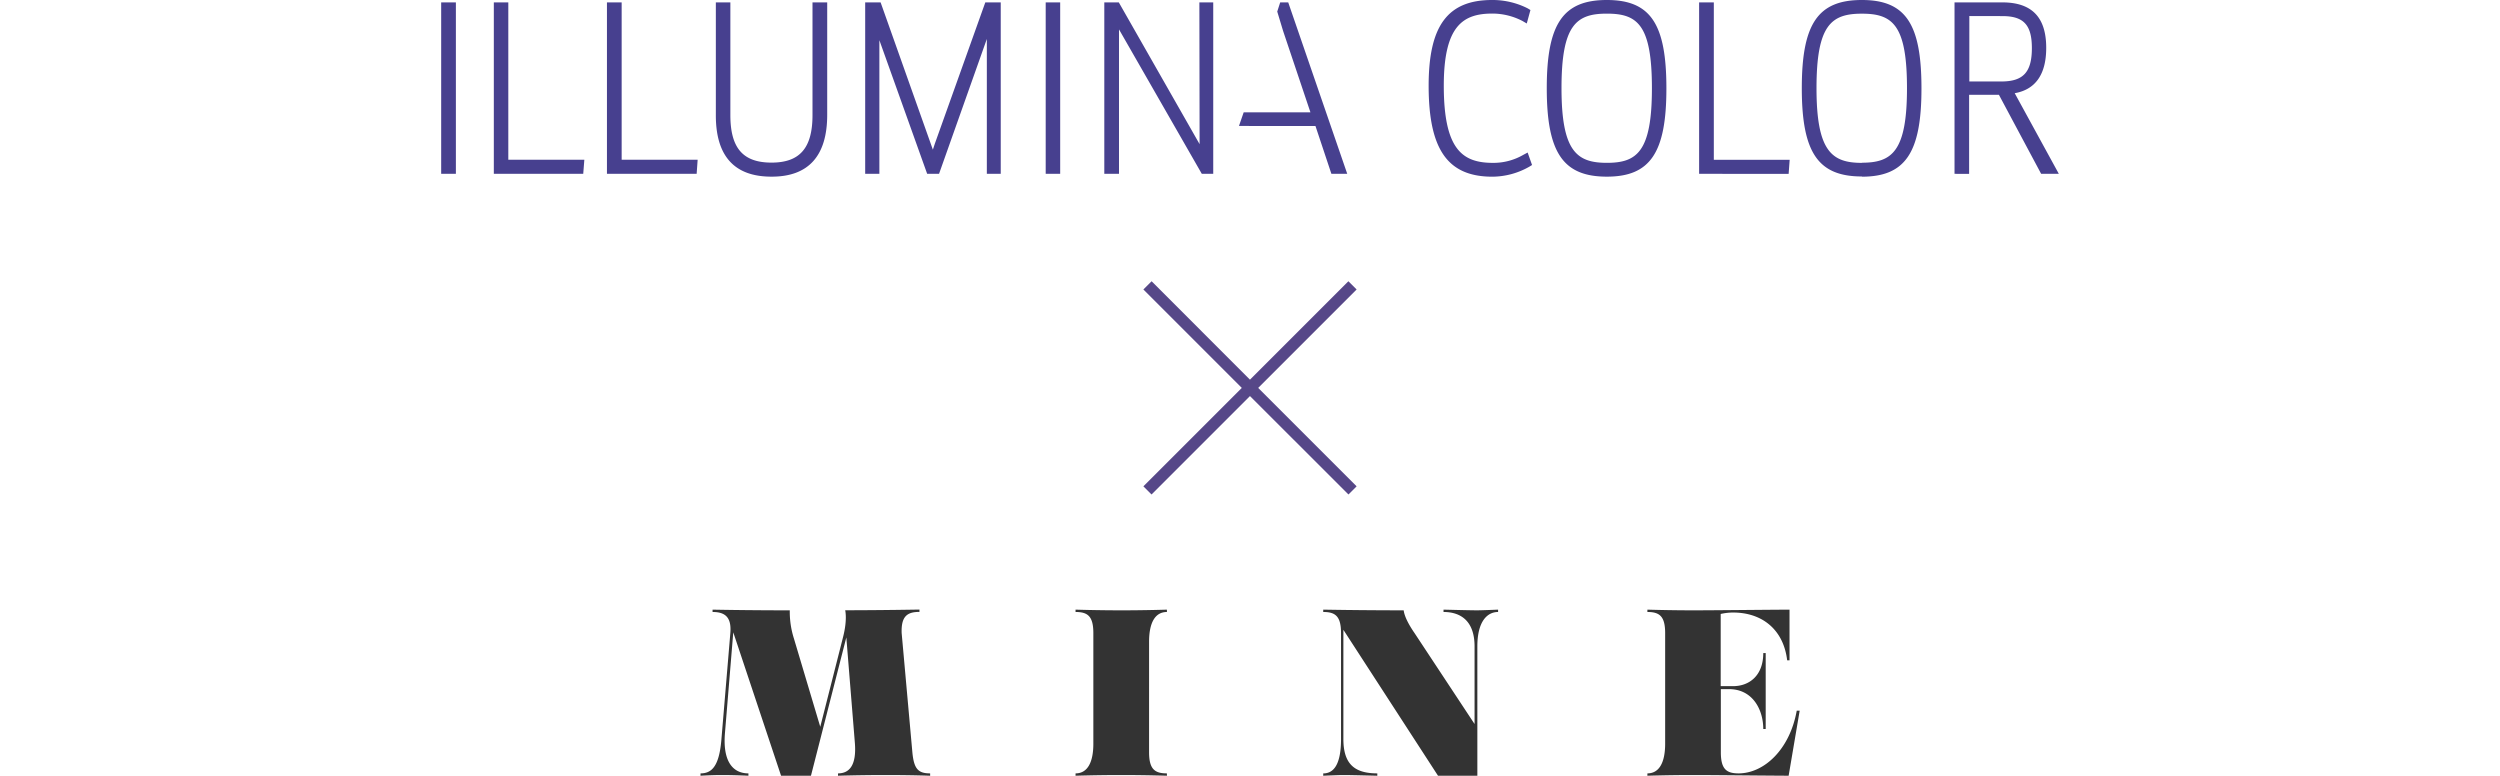 <svg xmlns="http://www.w3.org/2000/svg" viewBox="0 0 680 211" width="680" height="211">
<path fill="#47408f" d="M388.59,23.32C388.59,7,393.76,0,405.87,0a21.16,21.16,0,0,1,9.69,2.29l.72.44-1,3.66-1.2-.7a17.8,17.8,0,0,0-8.15-2c-8,0-13.22,3.33-13.22,19.61,0,17.47,5.13,21,13.4,21a16.22,16.22,0,0,0,8.21-2.17l1.2-.64,1.2,3.39-.78.48a20.47,20.47,0,0,1-10.05,2.7C393.76,48.05,388.59,40.65,388.59,23.32Zm48.47,24.73c11.8,0,16.2-6.52,16.2-24S449,0,437.06,0s-16.34,6.5-16.34,24S425.15,48.05,437.06,48.05Zm0-3.76c-8.19,0-12.33-3.14-12.33-20.32s4-20.26,12.33-20.26,12.26,3,12.26,20.32S445.19,44.29,437.06,44.29Zm49.45,3,.28-3.83H466.16V.65h-4V47.28Zm19.92.77c11.81,0,16.21-6.52,16.21-24S518.4,0,506.43,0s-16.34,6.5-16.34,24,4.44,24,16.34,24Zm0-3.76c-8.18,0-12.34-3.14-12.34-20.32s4-20.26,12.34-20.26S518.7,6.74,518.7,24s-4.13,20.26-12.27,20.26Zm29.17,3V25.79h8.11l11.48,21.49H560L548,25.35c5.69-1,8.57-5.17,8.57-12.34,0-8.31-3.9-12.36-11.94-12.36h-13V47.28Zm9.07-42.92c5.76,0,8,2.4,8,8.71,0,6.52-2.33,9.07-8.3,9.07h-8.71V4.36ZM124,47.28V.66h-4V47.28Zm34.64,0,.3-3.83H138.26V.66h-3.94V47.28Zm30.85,0,.27-3.83H169.09V.66h-4V47.28Zm20.42.77c10,0,15.09-5.65,15.09-16.81V.66H221V31.31c0,8.94-3.44,12.92-11.14,12.92s-11.2-3.86-11.2-12.92V.66h-3.95V31.24c-.05,11.16,5,16.81,15.1,16.81Zm29.28-.77V10.93l13,36.35h3.23l13-36.68V47.28h3.78V.66H268L254.27,39.1l-.53,1.61L239.53.66h-4.2V47.28Zm49.18,0V.66h-3.94V47.28Zm16,0V8l22.52,39.28H330V.66h-3.77l.06,38v.55L304.32.66h-3.95V47.28Zm53.44-13,4.33,13h4.31L350.4.66h-2.19l-.8,2.49L349,8.41l7.44,22.15H338.28L337,34.26Z"/>
<polygon fill="#564788" points="369 132.28 342.23 105.51 369 78.74 366.76 76.5 339.99 103.27 313.24 76.5 311 78.74 337.77 105.51 311 132.28 313.22 134.5 339.99 107.73 366.78 134.5 369 132.28"/>
<path fill="#333" d="M253,210.36V211s-5-.19-12.06-.19-13,.19-13,.19v-.64c3,0,5.09-2.07,4.58-8.33l-2.32-28.65L220.58,211h-8.13l-13-39-2.26,27.36c-.64,7.55,2,11,6.38,11V211s-3.61-.19-7.28-.19c-2.71,0-5.75.19-5.75.19v-.64c2.9,0,5-1.69,5.65-8.85l2.46-29.3c.38-4.46-1.55-5.75-4.83-5.75v-.64s9,.19,21,.19a24.11,24.11,0,0,0,1.13,7.68l7.16,24,6.2-24.4c1.23-4.78.58-7.3.58-7.3,9.69,0,20.2-.19,20.2-.19v.64c-3.28,0-5,1.13-4.84,5.75l2.91,32.4C248.59,209.19,249.76,210.36,253,210.36Zm39.55-44.54v.64c3.3,0,4.84,1.13,4.84,5.75v30.08c0,5-1.54,8.07-4.84,8.07V211s5.65-.19,12.42-.19,12.43.19,12.43.19v-.64c-3.3,0-4.85-1.13-4.85-5.75V174.53c0-5,1.55-8.07,4.85-8.07v-.64s-5.65.19-12.43.19S292.59,165.82,292.59,165.82Zm100.09,0v.64c4.77,0,8.44,2.52,8.44,9.37v21.1L384.8,172.27c-1.56-2.26-2.78-4.52-3-6.26-12,0-21.88-.19-21.88-.19v.64c3.29,0,4.84,1.13,4.84,5.75V201c0,6.85-1.93,9.37-4.84,9.37V211s4.07-.19,5.48-.19c2.26,0,9.23.19,9.23.19v-.64c-6.19,0-9.23-2.52-9.23-9.37V171.31L391.14,211h10.7V175.83c0-6.85,2.71-9.37,5.64-9.37v-.64s-4.38.19-5.8.19C399.39,166,392.68,165.82,392.68,165.82Zm96.07,27.49c-1.93,10.72-9,17.05-15.81,17.05-3.29,0-4.83-1.13-4.83-5.75V187.44h2.19c6.52,0,9.35,5.65,9.35,10.84h.66V177.63h-.66c0,6.14-3.81,9-8.19,9h-3.39V167a14.88,14.88,0,0,1,3.39-.39c7.82,0,13.69,4.58,14.69,13h.64V165.82c-11,.07-20.48.19-26.24.19-6.71,0-12.42-.19-12.42-.19v.64c3.28,0,4.83,1.13,4.83,5.75v30.08c0,5-1.55,8.07-4.83,8.07V211s5.64-.19,12.42-.19c6,0,14.27.12,26,.19l3-17.69Z"/>
</svg>
